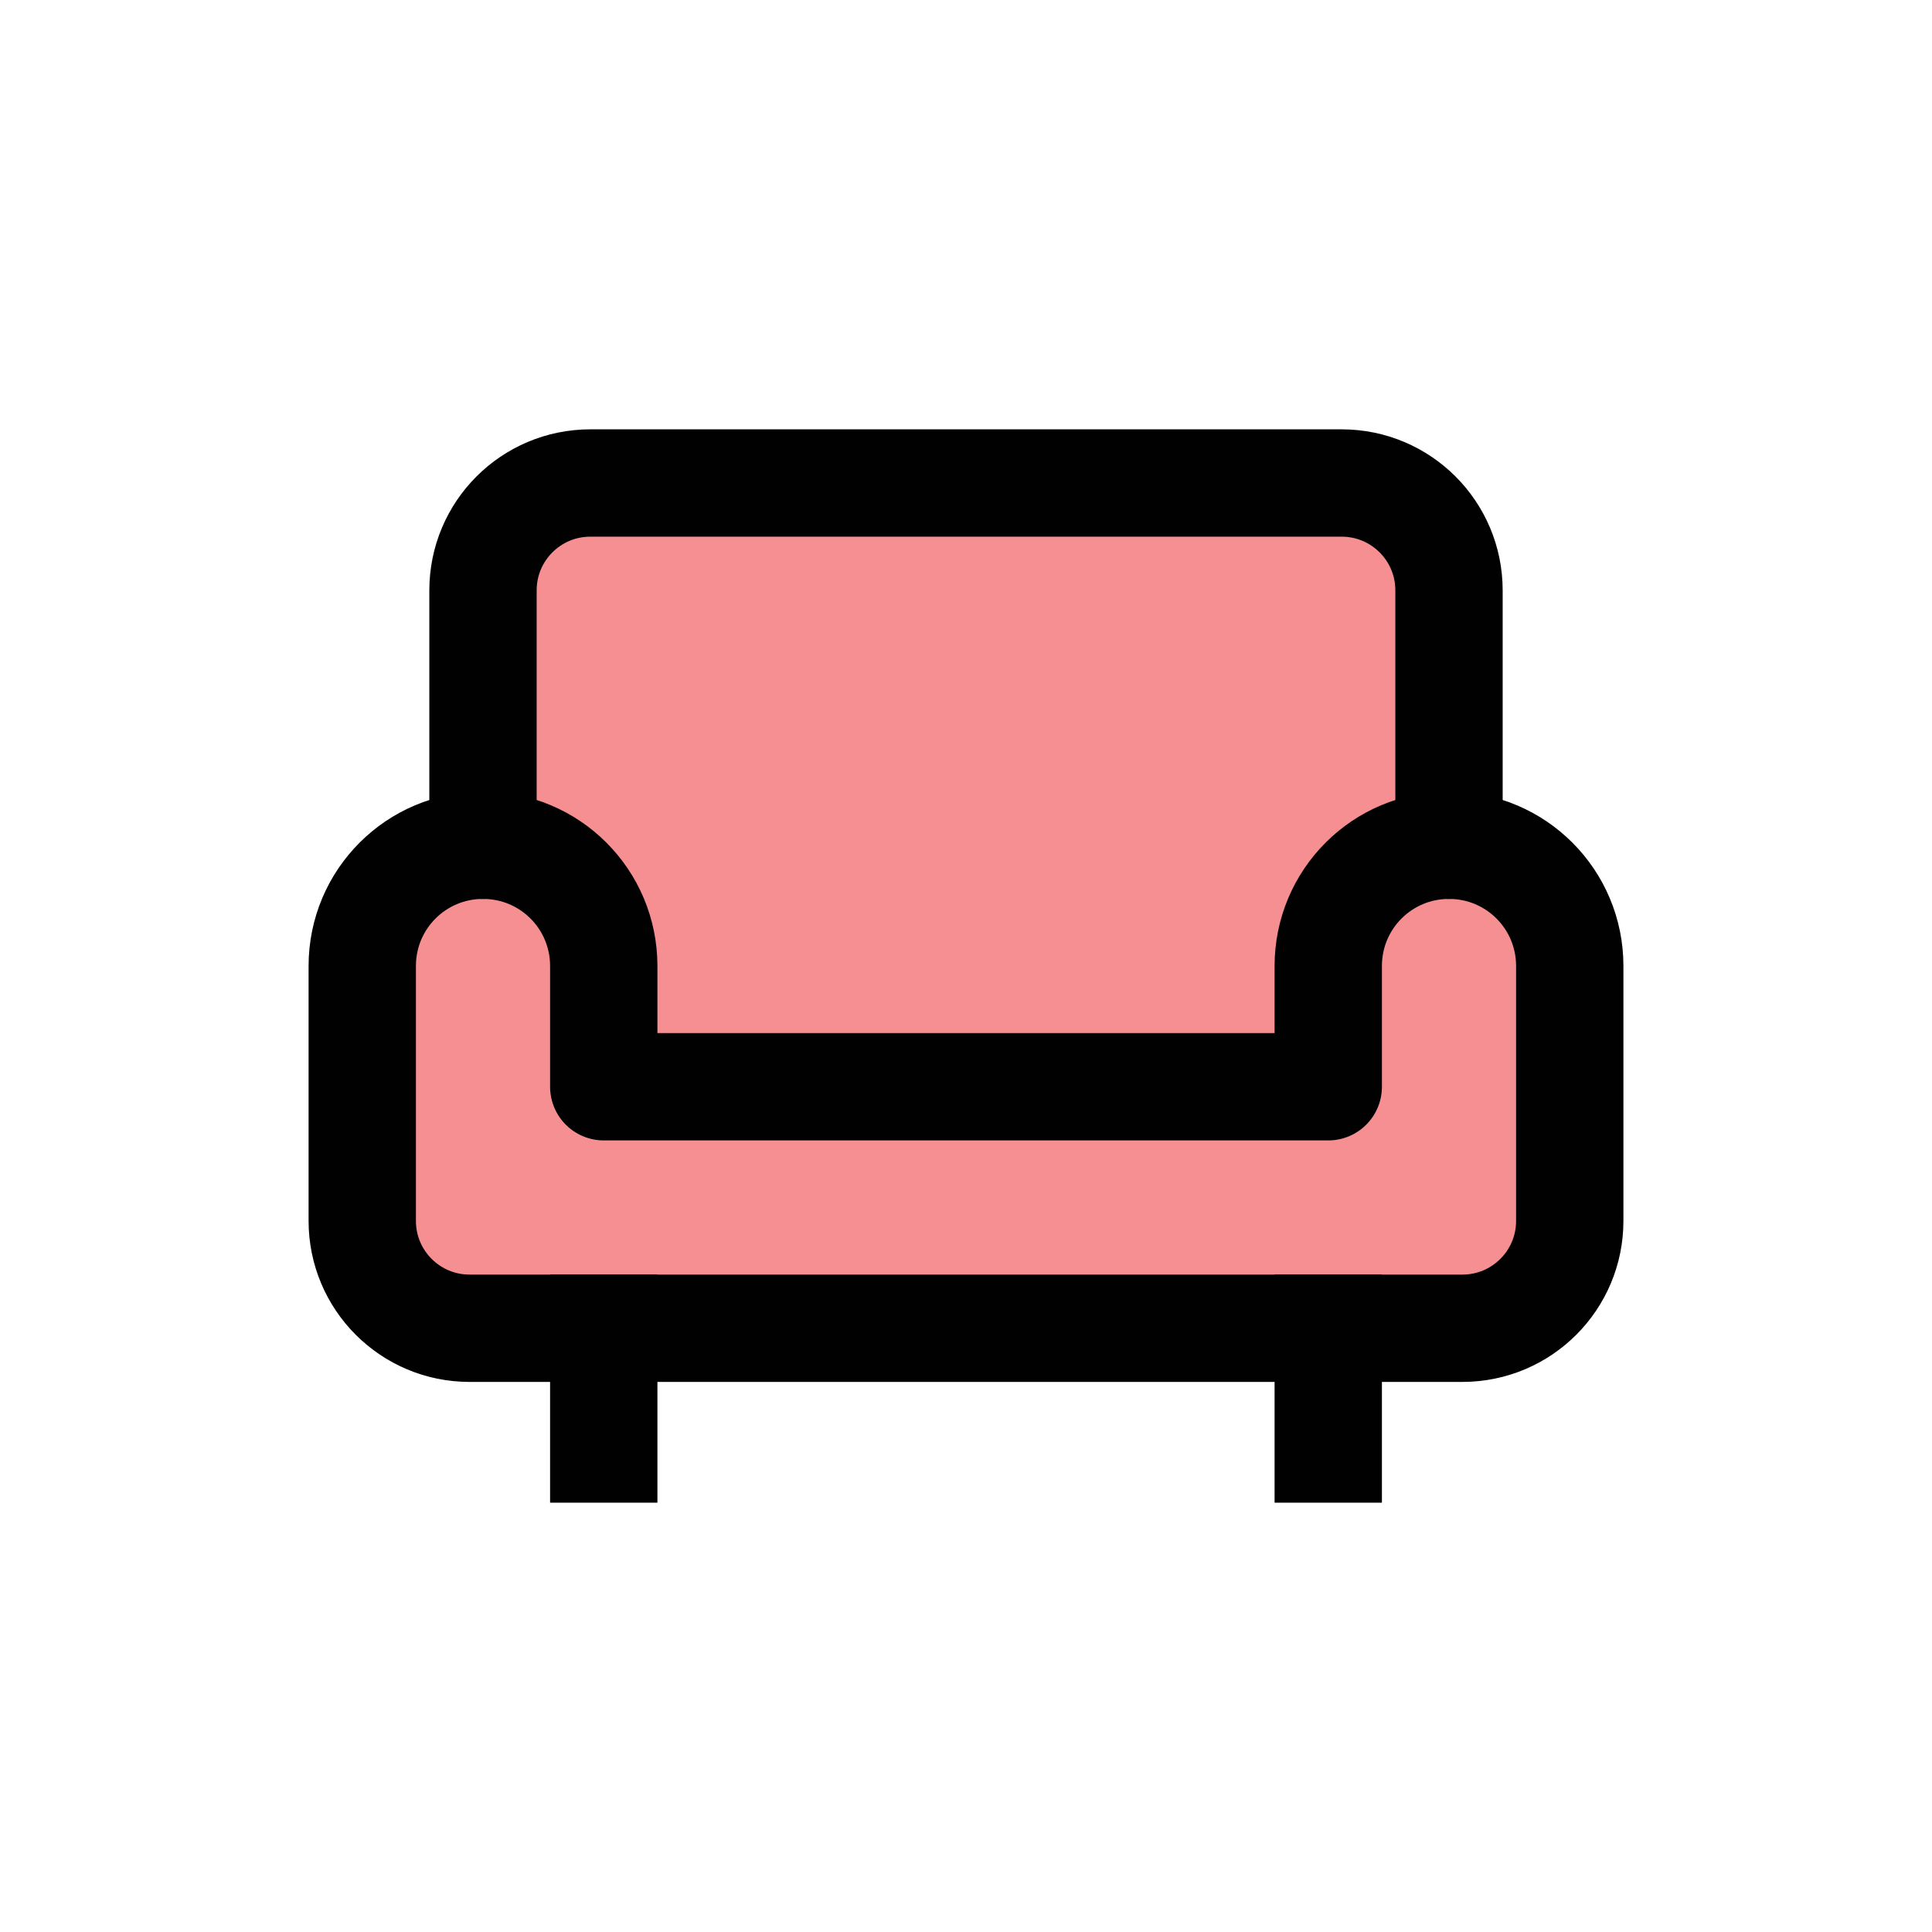 <?xml version="1.0" encoding="UTF-8"?>
<svg id="furniture-chair_2" data-name="furniture-chair 2" xmlns="http://www.w3.org/2000/svg" viewBox="0 0 72 72">
  <path d="M54,31.5v-9.5c0-2.21-1.79-4-4-4h-28c-2.21,0-4,1.79-4,4v9.5h-4.5v18h45v-18h-4.5Z" style="fill: #ed2024; opacity: .5;"/>
  <path d="M17.5,49.5h37c2.21,0,4-1.79,4-4v-9.5c0-2.49-2.01-4.5-4.5-4.5h0c-2.49,0-4.5,2.01-4.5,4.5v4.5h-27v-4.5c0-2.49-2.01-4.5-4.5-4.5h0c-2.49,0-4.5,2.01-4.5,4.5v9.5c0,2.21,1.79,4,4,4Z" style="fill: none; stroke: #010101; stroke-linecap: round; stroke-linejoin: round; stroke-width: 4px;"/>
  <line x1="22.5" y1="54" x2="22.5" y2="49.5" style="fill: none; stroke: #010101; stroke-linecap: square; stroke-linejoin: round; stroke-width: 4px;"/>
  <line x1="49.5" y1="54" x2="49.5" y2="49.5" style="fill: none; stroke: #010101; stroke-linecap: square; stroke-linejoin: round; stroke-width: 4px;"/>
  <path d="M54,31.5v-9.5c0-2.21-1.79-4-4-4h-28c-2.21,0-4,1.79-4,4v9.5" style="fill: none; stroke: #010101; stroke-linecap: round; stroke-linejoin: round; stroke-width: 4px;"/>
</svg>